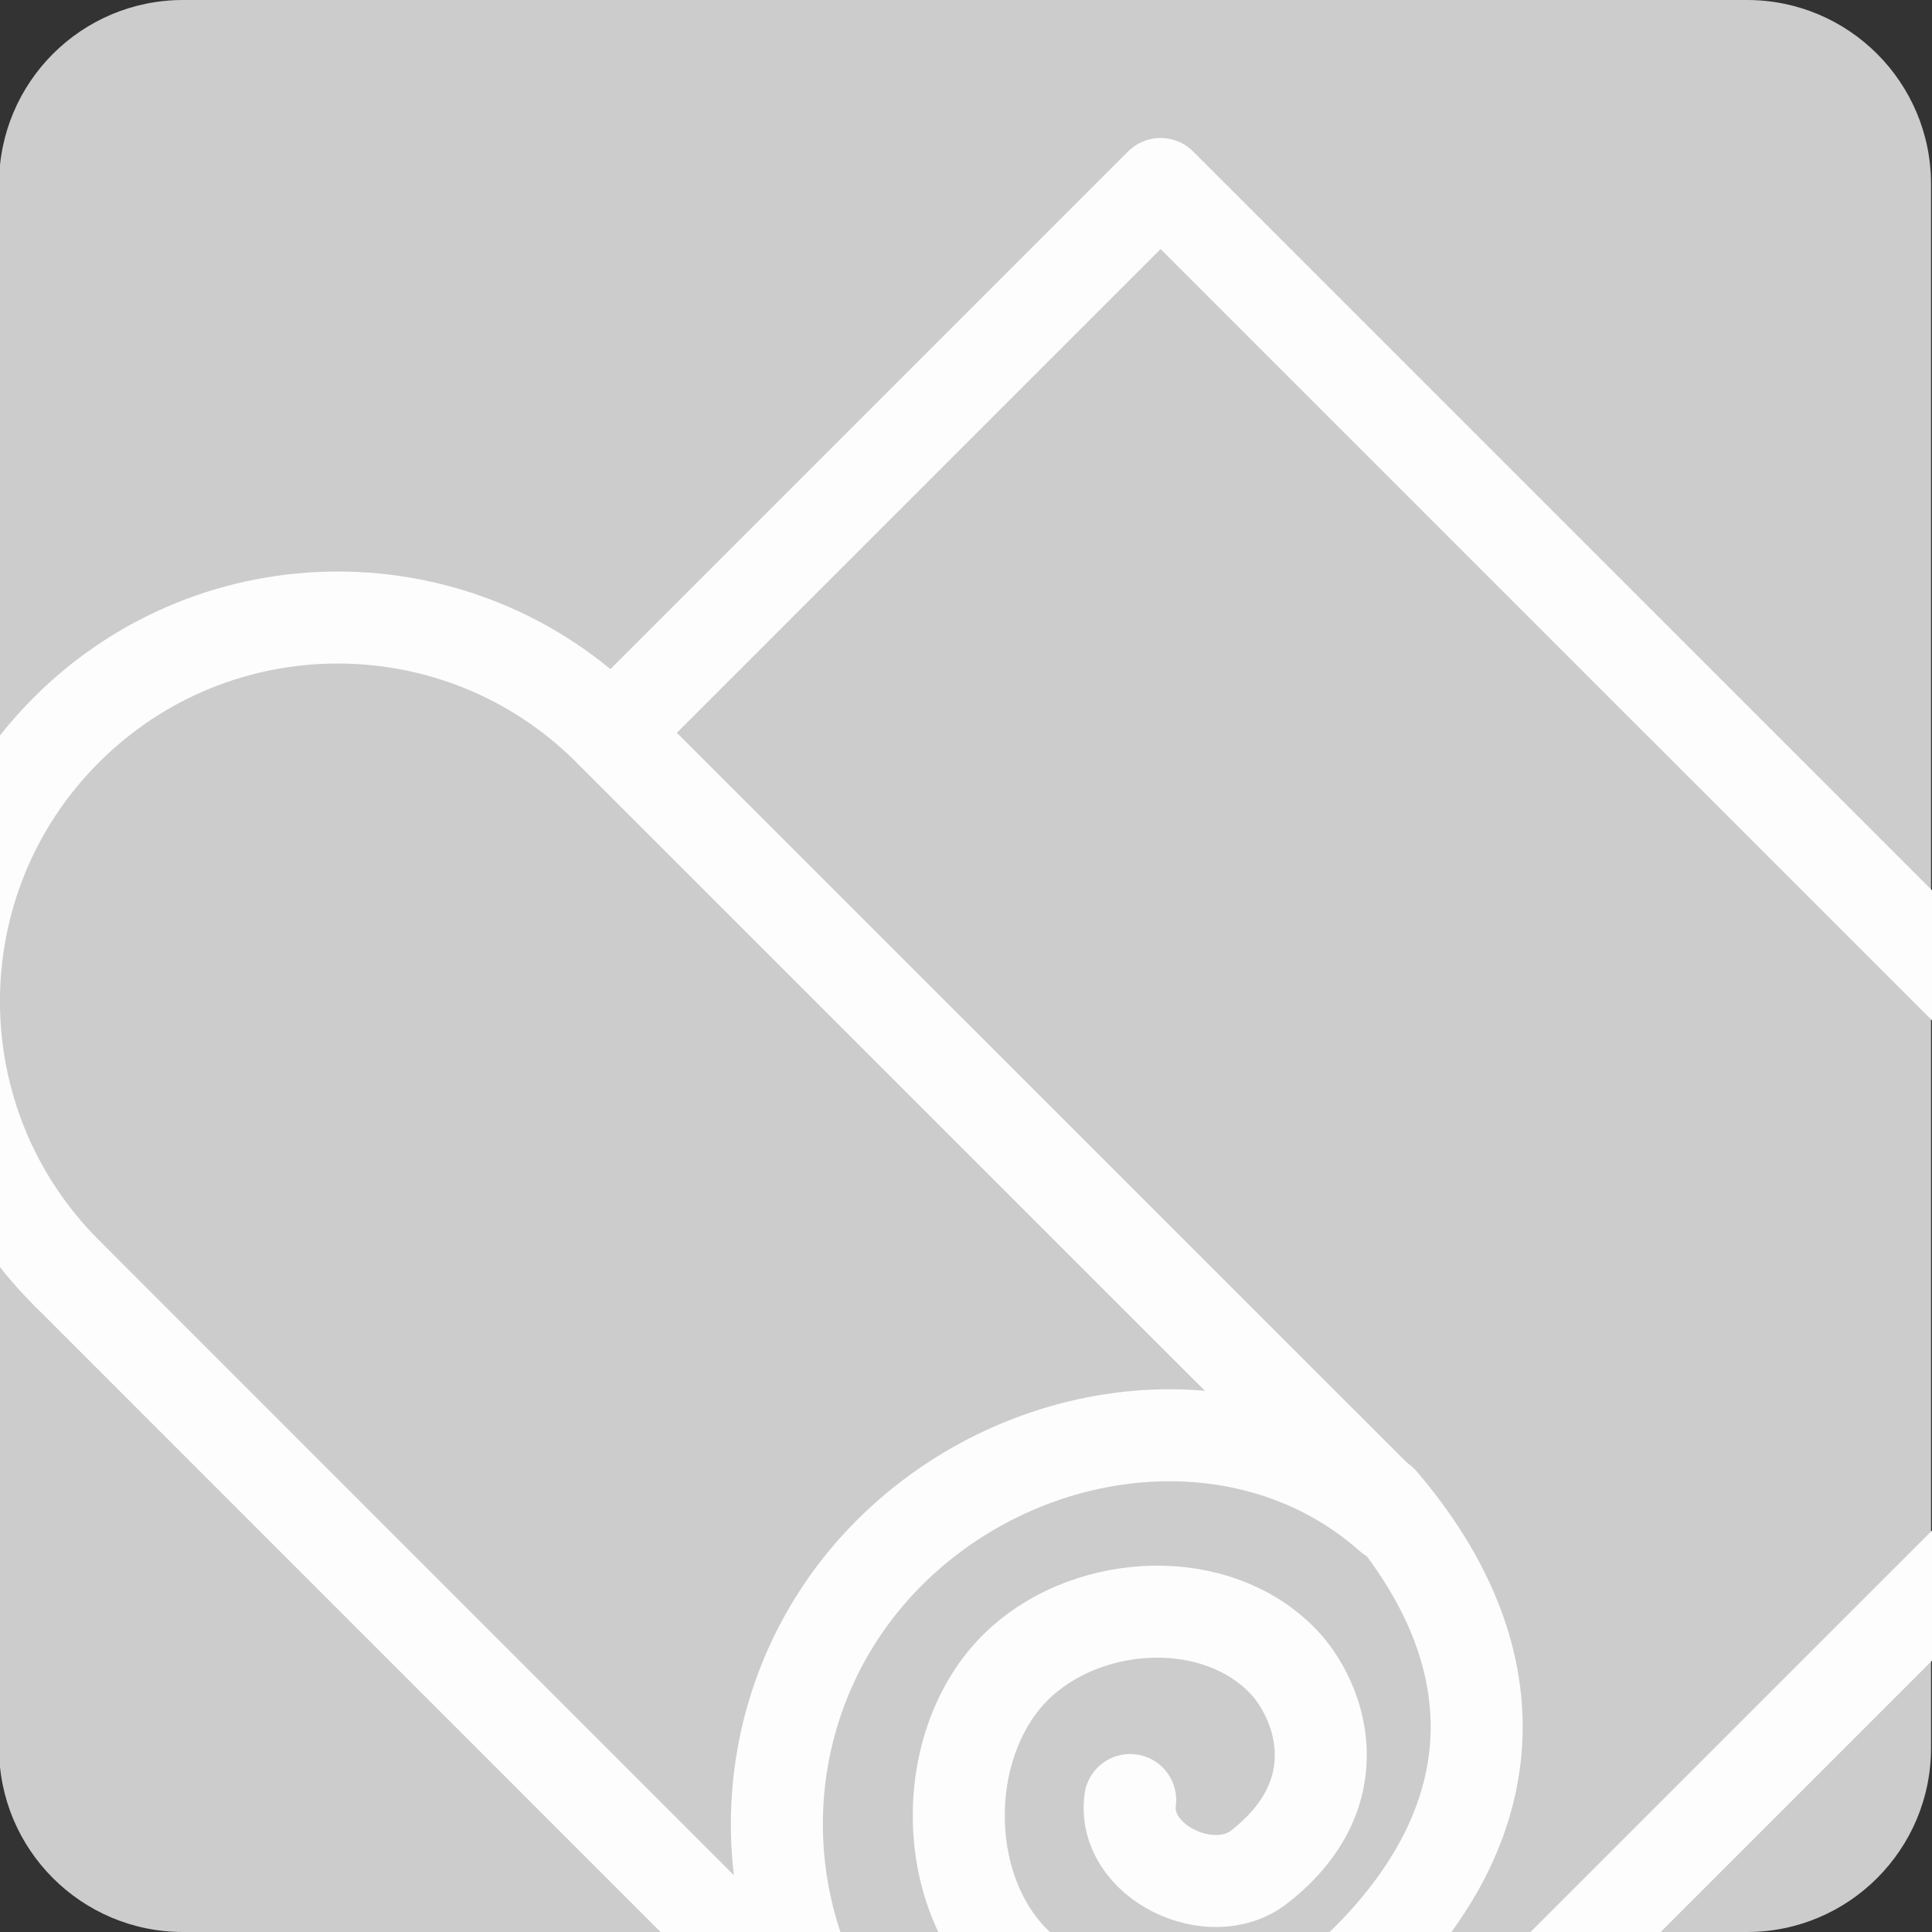 <?xml version="1.0" encoding="utf-8"?>
<!-- Generator: Adobe Illustrator 16.0.0, SVG Export Plug-In . SVG Version: 6.00 Build 0)  -->
<!DOCTYPE svg PUBLIC "-//W3C//DTD SVG 1.0//EN" "http://www.w3.org/TR/2001/REC-SVG-20010904/DTD/svg10.dtd">
<svg version="1.0" id="Layer_1" xmlns="http://www.w3.org/2000/svg" xmlns:xlink="http://www.w3.org/1999/xlink" x="0px" y="0px"
	 width="42px" height="42px" viewBox="0 0 42 42" enable-background="new 0 0 42 42" xml:space="preserve">
<rect x="0" y="0" width="42" height="42" fill="#333333" stroke="none"/>
<path fill-rule="evenodd" clip-rule="evenodd" fill="#CCCCCC" d="M41.979,38c0,2.209-1.791,4-4,4h-34c-2.209,0-4-1.791-4-4V4
	c0-2.209,1.791-4,4-4h34c2.209,0,4,1.791,4,4V38z"/>
<g>
	<path fill="none" stroke="#FDFDFD" stroke-width="2" stroke-linecap="round" stroke-linejoin="round" stroke-miterlimit="10" d="
		M1.443,27.667c-3.259-3.259-3.259-8.541,0-11.799c3.258-3.258,8.54-3.258,11.797,0"/>
	
		<line fill="none" stroke="#FDFDFD" stroke-width="2" stroke-linecap="round" stroke-linejoin="round" stroke-miterlimit="10" x1="19.331" y1="45.557" x2="1.504" y2="27.728"/>
	<path fill="none" stroke="#FDFDFD" stroke-width="2" stroke-linecap="round" stroke-linejoin="round" stroke-miterlimit="10" d="
		M30.039,32.638c2.885,3.379,2.694,6.906-0.26,9.904c-2.256,2.288-4.976,2.073-7.253,0.498c-2.148-1.488-2.227-5.211-0.311-6.924
		c1.532-1.372,4.229-1.506,5.679,0c0.778,0.808,1.575,2.839-0.525,4.474c-1.04,0.808-2.976-0.117-2.8-1.459"/>
	
		<line fill="none" stroke="#FDFDFD" stroke-width="2" stroke-linecap="round" stroke-linejoin="round" stroke-miterlimit="10" x1="13.301" y1="15.931" x2="30.025" y2="32.651"/>
	<path fill="none" stroke="#FDFDFD" stroke-width="2" stroke-linecap="round" stroke-linejoin="round" stroke-miterlimit="10" d="
		M13.302,15.929L25.231,4L48.96,27.728L31.13,45.556c-3.258,3.259-8.538,3.259-11.799,0.001"/>
	<path fill="none" stroke="#FDFDFD" stroke-width="2" stroke-linecap="round" stroke-linejoin="round" stroke-miterlimit="10" d="
		M19.331,45.557c-3.257-3.259-3.257-8.541,0-11.799c2.974-2.971,7.825-3.509,10.895-0.785"/>
</g>
</svg>
